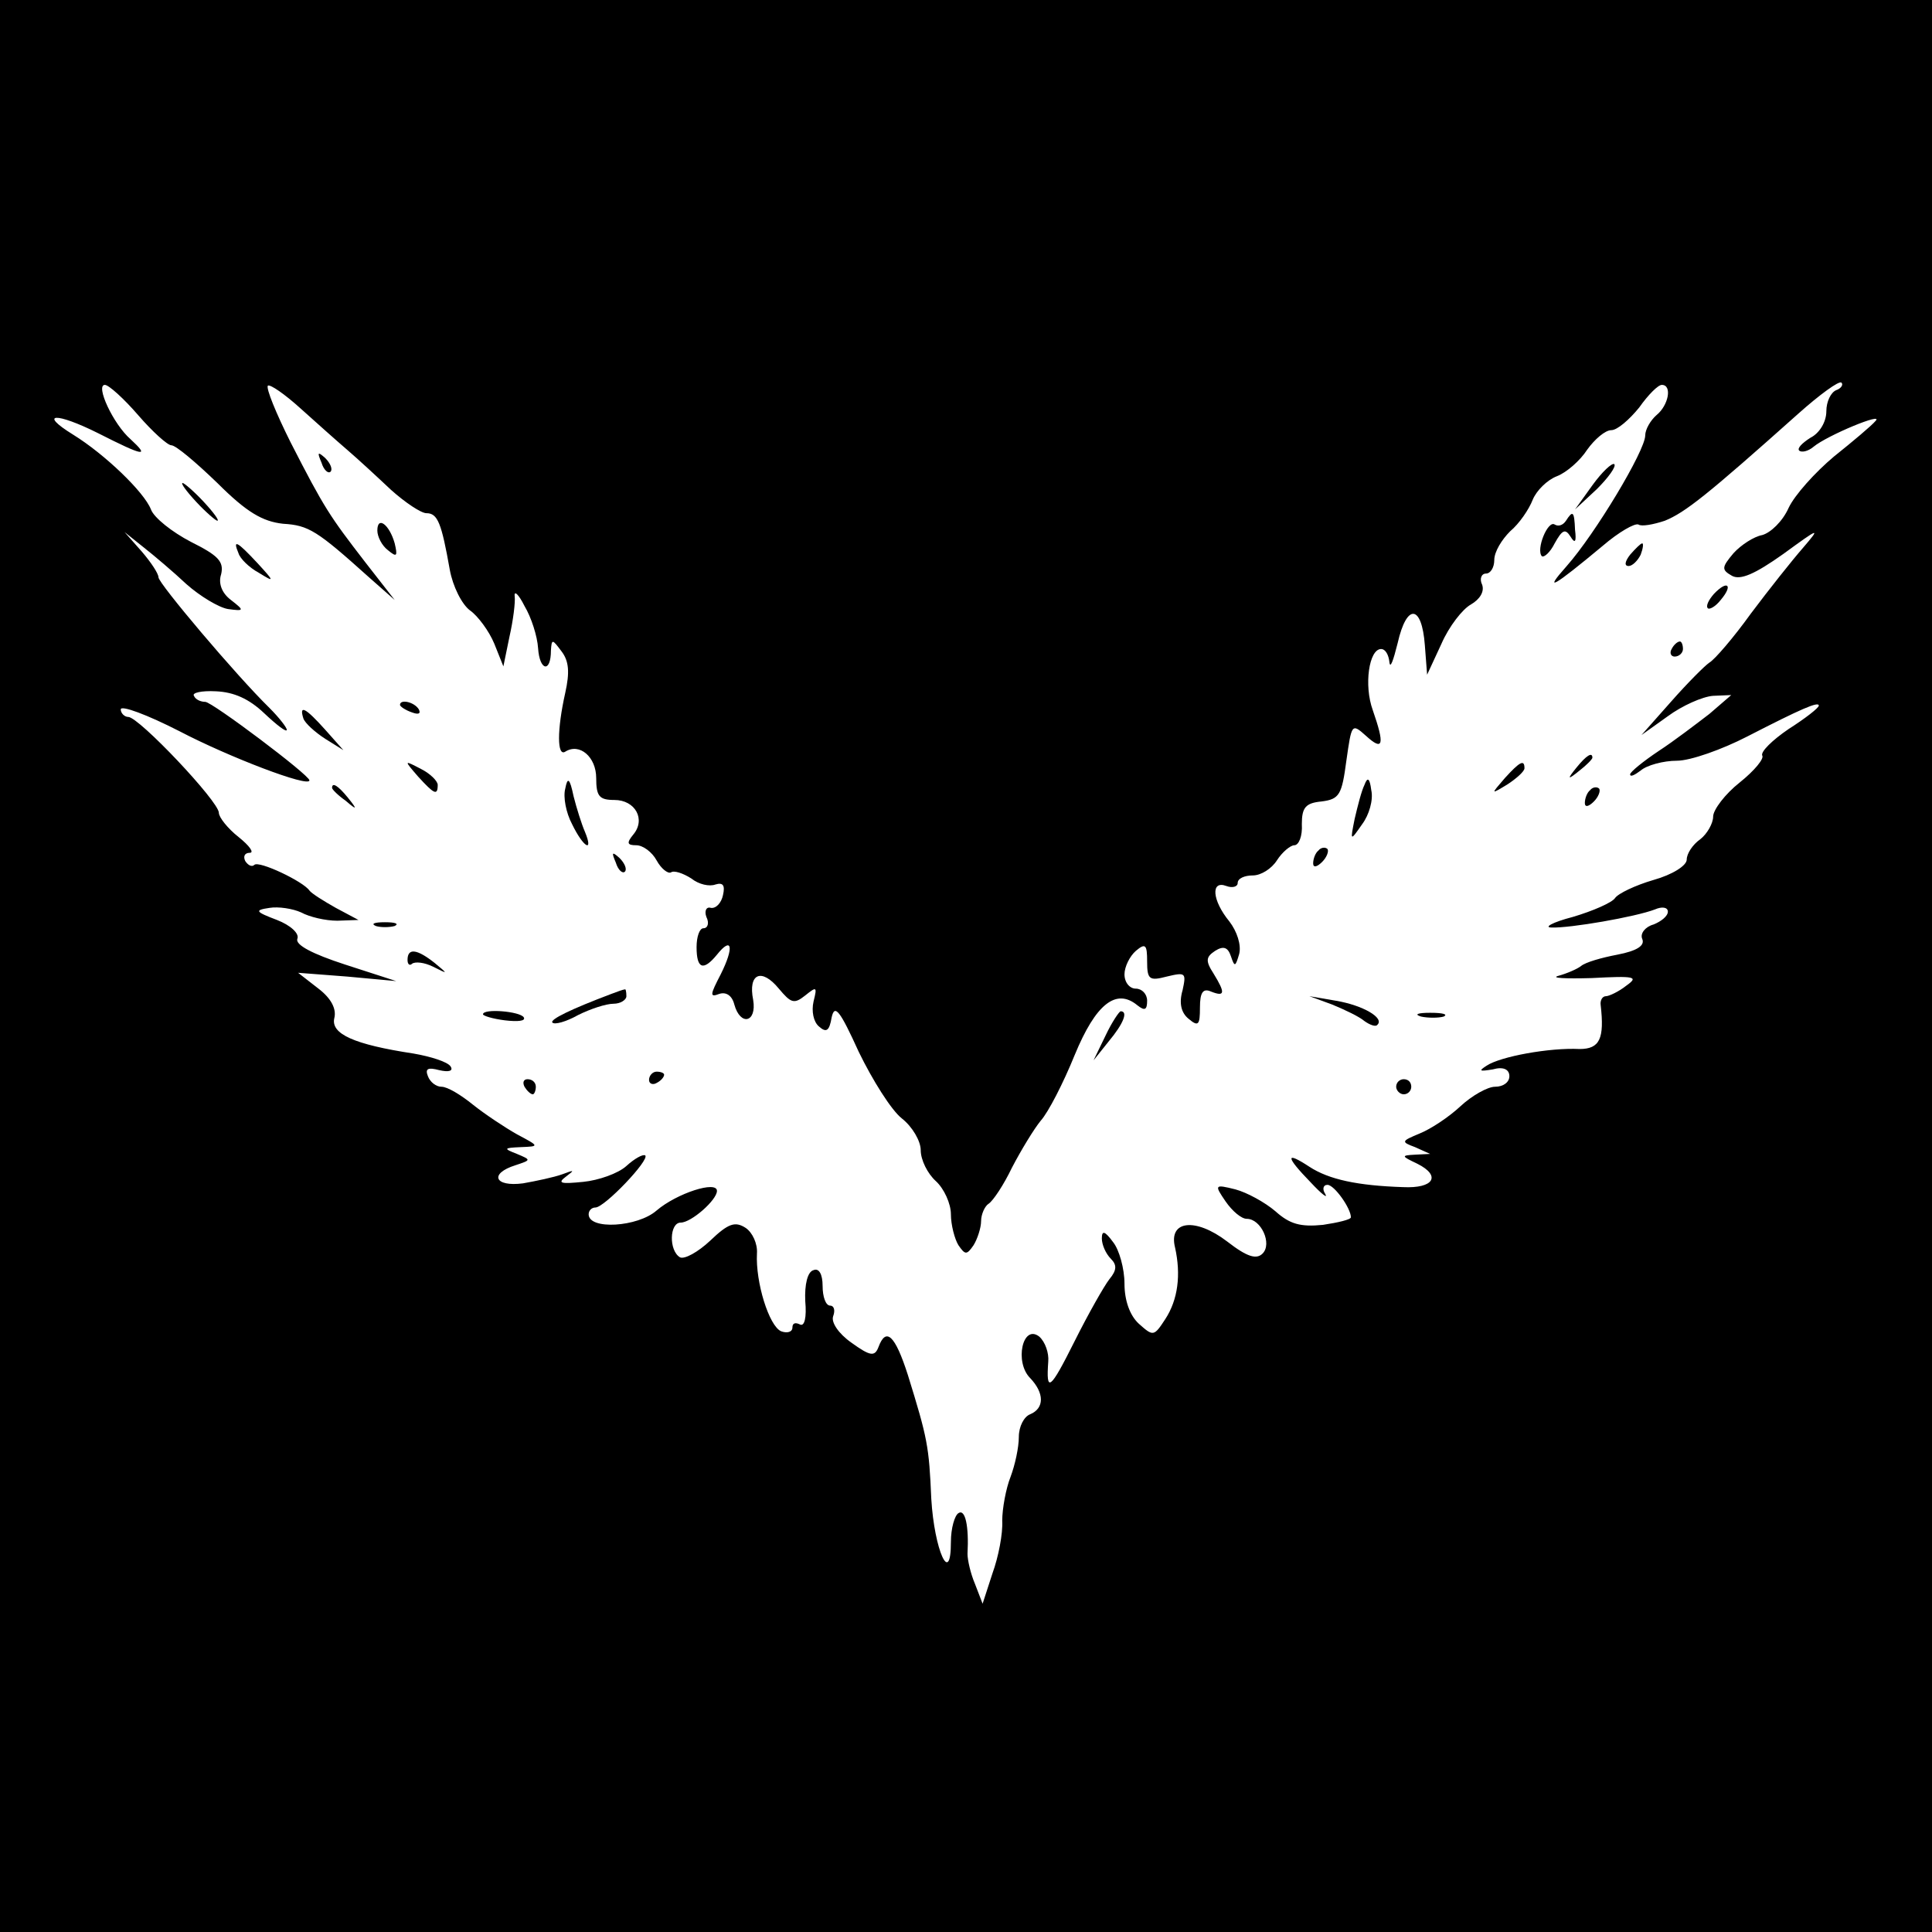 <?xml version="1.0" standalone="no"?>
<!DOCTYPE svg PUBLIC "-//W3C//DTD SVG 20010904//EN"
 "http://www.w3.org/TR/2001/REC-SVG-20010904/DTD/svg10.dtd">
<svg version="1.0" xmlns="http://www.w3.org/2000/svg"
 width="256pt" height="256pt" viewBox="0 0 256 256"
 preserveAspectRatio="xMidYMid meet">

<g transform="translate(0,256) scale(0.1,-0.1)"
fill="#000000" stroke="none">
<path d="M0 1280 l0 -1280 1280 0 1280 0 0 1280 0 1280 -1280 0 -1280 0 0
-1280z m2433 763 c-7 -3 -13 -15 -13 -28 0 -14 -9 -29 -21 -35 -11 -7 -18 -14
-15 -17 3 -3 12 -1 19 5 18 15 95 47 82 34 -5 -6 -30 -27 -55 -47 -25 -21 -52
-51 -60 -68 -8 -18 -24 -33 -35 -36 -11 -2 -28 -13 -38 -24 -16 -19 -16 -22
-2 -30 11 -6 30 2 68 29 48 35 50 36 26 8 -14 -16 -45 -55 -69 -87 -23 -32
-48 -61 -55 -65 -6 -4 -29 -27 -51 -52 l-39 -44 35 25 c19 14 46 26 60 27 l24
1 -29 -25 c-17 -13 -47 -36 -67 -49 -21 -14 -38 -28 -38 -31 0 -4 6 -1 14 5 8
7 30 13 48 13 18 0 60 15 93 32 72 37 95 47 95 41 0 -3 -18 -17 -40 -31 -22
-15 -37 -30 -35 -35 3 -4 -10 -20 -30 -36 -19 -15 -35 -36 -35 -45 0 -9 -8
-23 -17 -30 -10 -7 -18 -19 -18 -27 0 -8 -19 -20 -44 -27 -24 -7 -47 -18 -51
-24 -4 -6 -29 -17 -56 -25 -27 -7 -39 -14 -28 -14 24 -1 111 14 137 24 9 4 17
3 17 -3 0 -6 -9 -13 -19 -17 -11 -3 -18 -12 -15 -19 4 -9 -7 -16 -33 -21 -21
-4 -42 -10 -48 -15 -5 -4 -19 -10 -30 -13 -11 -3 9 -4 44 -3 57 3 63 2 46 -10
-10 -8 -23 -14 -27 -14 -5 0 -8 -6 -7 -12 5 -44 -1 -58 -28 -58 -40 2 -105
-10 -123 -22 -11 -7 -10 -8 8 -5 14 4 22 0 22 -9 0 -8 -8 -14 -19 -14 -10 0
-31 -12 -46 -26 -15 -14 -39 -30 -54 -36 -24 -10 -25 -11 -6 -18 l20 -9 -20
-1 c-19 -1 -18 -2 3 -12 32 -16 22 -33 -19 -31 -60 2 -98 10 -124 27 -32 21
-32 14 2 -21 14 -15 23 -22 19 -15 -4 6 -3 12 3 12 9 0 31 -31 31 -43 0 -3
-17 -7 -37 -10 -30 -3 -44 1 -63 18 -14 12 -38 25 -53 29 -28 7 -28 6 -13 -16
9 -13 21 -23 28 -23 19 0 34 -33 21 -46 -8 -8 -20 -5 -47 16 -42 32 -78 28
-69 -8 8 -36 4 -69 -13 -95 -15 -23 -16 -23 -35 -6 -12 11 -19 31 -19 53 0 20
-7 45 -15 55 -11 15 -15 16 -15 5 0 -8 5 -20 12 -27 8 -8 8 -15 -2 -27 -7 -9
-28 -46 -46 -82 -33 -66 -38 -69 -35 -27 1 11 -4 26 -12 33 -22 17 -33 -34
-12 -55 19 -20 19 -40 0 -48 -8 -3 -15 -16 -15 -30 0 -14 -5 -37 -11 -53 -6
-15 -11 -42 -11 -58 1 -17 -5 -48 -13 -70 l-13 -40 -10 26 c-6 14 -10 32 -10
40 2 37 -3 60 -12 54 -5 -3 -10 -20 -10 -38 0 -60 -22 -11 -26 57 -3 70 -5 80
-31 164 -17 53 -29 64 -39 37 -5 -13 -11 -12 -36 6 -17 12 -27 27 -24 35 3 8
1 14 -4 14 -6 0 -10 12 -10 26 0 16 -5 24 -12 21 -8 -2 -12 -19 -11 -41 2 -22
-1 -34 -7 -31 -6 3 -10 2 -10 -4 0 -6 -7 -8 -15 -5 -16 7 -34 65 -32 103 1 13
-6 28 -15 34 -14 9 -23 6 -47 -17 -16 -15 -34 -25 -40 -22 -15 9 -14 46 1 46
14 0 48 30 48 42 0 14 -53 -3 -80 -26 -25 -22 -90 -26 -90 -5 0 5 4 9 9 9 12
0 72 63 66 69 -3 2 -14 -4 -25 -14 -11 -10 -37 -19 -57 -21 -30 -3 -35 -2 -23
7 12 9 11 9 -5 3 -11 -4 -35 -9 -52 -12 -38 -5 -45 13 -10 24 21 7 21 7 2 15
-18 7 -18 8 5 9 25 1 25 1 -5 17 -16 9 -43 27 -58 39 -16 13 -34 24 -42 24 -7
0 -15 6 -18 14 -4 10 0 12 15 8 13 -3 19 -1 15 5 -4 6 -26 13 -49 17 -79 12
-110 26 -105 47 3 12 -4 26 -21 39 l-27 21 65 -5 65 -6 -68 22 c-43 14 -66 26
-63 34 3 7 -9 18 -27 25 -29 11 -30 13 -10 16 12 2 31 -1 42 -6 11 -6 32 -11
48 -11 l28 1 -30 16 c-16 9 -32 19 -35 23 -8 12 -67 40 -73 34 -3 -3 -8 -1
-12 5 -3 6 -1 11 6 11 6 0 0 9 -15 21 -14 11 -26 26 -26 32 0 15 -106 127
-120 127 -5 0 -10 5 -10 10 0 6 35 -7 78 -29 65 -34 172 -75 172 -65 0 7 -129
104 -138 104 -6 0 -13 3 -15 8 -3 4 10 7 29 6 24 -1 44 -10 64 -29 17 -16 30
-26 30 -22 0 3 -10 16 -23 29 -44 43 -147 165 -147 173 0 5 -10 20 -22 34
l-23 26 25 -20 c14 -11 40 -33 57 -49 18 -16 43 -31 55 -33 22 -3 22 -2 4 12
-12 9 -17 22 -13 34 4 17 -4 25 -40 43 -25 13 -49 32 -53 43 -9 23 -61 73
-103 99 -47 29 -23 30 33 2 61 -31 69 -32 43 -8 -23 20 -47 72 -34 72 5 0 25
-18 44 -40 19 -22 39 -40 44 -40 6 0 33 -23 61 -50 39 -39 60 -51 87 -54 34
-2 45 -9 114 -71 l34 -30 -39 50 c-47 61 -54 71 -99 159 -19 38 -33 72 -30 75
3 2 22 -11 43 -30 20 -18 48 -43 62 -55 14 -12 40 -36 58 -53 19 -17 40 -31
47 -31 15 0 20 -13 31 -75 4 -22 16 -46 27 -54 10 -7 25 -27 32 -44 l12 -30 8
39 c5 22 8 46 7 54 -1 8 5 3 13 -13 9 -15 17 -40 18 -56 2 -30 17 -33 17 -3 1
16 2 15 14 -1 10 -13 11 -28 5 -55 -11 -49 -11 -85 0 -78 19 12 41 -7 41 -35
0 -24 4 -29 24 -29 28 0 42 -26 25 -46 -9 -11 -8 -14 4 -14 9 0 21 -9 27 -20
6 -11 15 -18 19 -16 4 3 16 -1 27 -8 10 -8 24 -11 32 -8 10 3 13 -1 10 -14 -2
-10 -9 -18 -16 -17 -6 2 -9 -4 -6 -12 4 -8 2 -15 -4 -15 -5 0 -9 -11 -9 -25 0
-29 9 -32 27 -10 20 25 23 10 5 -26 -14 -27 -15 -31 -2 -26 9 3 17 -2 20 -14
8 -29 30 -24 25 6 -7 35 11 43 34 15 16 -19 20 -21 35 -9 15 12 16 12 11 -8
-3 -13 0 -27 7 -33 10 -9 14 -6 17 12 4 18 11 9 36 -46 18 -37 43 -77 57 -88
14 -11 25 -30 25 -42 0 -13 9 -31 20 -41 11 -10 20 -30 20 -44 0 -14 5 -33 10
-41 9 -13 11 -13 20 0 5 8 10 23 10 32 0 9 5 20 10 23 6 4 20 25 31 48 12 23
29 51 38 62 10 11 30 50 45 87 28 68 55 89 83 66 10 -8 13 -6 13 6 0 9 -7 16
-15 16 -8 0 -15 8 -15 19 0 10 7 24 15 31 13 11 15 8 15 -14 0 -24 3 -26 26
-20 25 6 26 5 21 -18 -5 -17 -2 -30 8 -38 13 -11 15 -8 15 15 0 20 4 26 15 21
18 -7 19 -2 3 24 -11 17 -10 22 2 30 11 7 17 5 21 -7 5 -15 6 -14 11 3 3 12
-3 30 -13 43 -23 28 -25 55 -4 47 8 -3 15 -1 15 4 0 6 9 10 20 10 11 0 25 9
32 20 7 11 18 20 23 20 6 0 11 12 10 28 0 22 5 28 26 30 24 3 27 9 33 54 7 49
7 50 26 33 23 -21 25 -12 9 34 -12 33 -5 81 11 81 6 0 10 -8 11 -17 1 -10 5 1
11 25 12 53 32 51 36 -3 l3 -39 19 41 c10 23 28 46 39 52 12 7 18 17 15 26 -4
8 -1 15 5 15 6 0 11 8 11 18 0 11 10 27 21 38 12 10 25 29 30 42 5 12 19 26
32 31 13 5 31 21 40 35 10 14 24 26 32 26 8 0 24 14 37 30 12 17 25 30 30 30
14 0 9 -27 -7 -40 -8 -7 -15 -19 -15 -27 0 -20 -66 -130 -104 -173 -32 -36
-18 -28 48 27 21 18 42 30 47 28 4 -3 20 0 35 5 27 11 56 34 177 142 28 25 54
44 57 41 3 -3 -1 -8 -7 -10z"/>
<path d="M426 1947 c3 -10 9 -15 12 -12 3 3 0 11 -7 18 -10 9 -11 8 -5 -6z"/>
<path d="M2110 1917 l-23 -32 29 27 c15 15 26 30 23 33 -3 2 -16 -10 -29 -28z"/>
<path d="M260 1895 c13 -14 26 -25 28 -25 3 0 -5 11 -18 25 -13 14 -26 25 -28
25 -3 0 5 -11 18 -25z"/>
<path d="M2075 1870 c-4 -6 -10 -8 -15 -5 -9 6 -25 -33 -17 -42 3 -2 11 5 17
17 10 18 14 20 21 9 6 -10 8 -7 6 9 -1 25 -3 26 -12 12z"/>
<path d="M500 1857 c0 -8 6 -20 14 -26 12 -10 13 -8 9 9 -7 25 -23 37 -23 17z"/>
<path d="M316 1827 c2 -7 14 -19 27 -26 21 -13 21 -12 -2 13 -27 29 -33 32
-25 13z"/>
<path d="M2160 1825 c-7 -9 -8 -15 -2 -15 5 0 12 7 16 15 3 8 4 15 2 15 -2 0
-9 -7 -16 -15z"/>
<path d="M2271 1773 c-7 -8 -11 -16 -8 -19 2 -2 10 2 17 11 17 20 9 27 -9 8z"/>
<path d="M2215 1700 c-3 -5 -1 -10 4 -10 6 0 11 5 11 10 0 6 -2 10 -4 10 -3 0
-8 -4 -11 -10z"/>
<path d="M530 1626 c0 -2 7 -7 16 -10 8 -3 12 -2 9 4 -6 10 -25 14 -25 6z"/>
<path d="M402 1608 c2 -6 15 -18 29 -27 l24 -15 -24 27 c-26 29 -35 34 -29 15z"/>
<path d="M2089 1543 c-13 -16 -12 -17 4 -4 9 7 17 15 17 17 0 8 -8 3 -21 -13z"/>
<path d="M554 1531 c21 -23 26 -26 26 -11 0 5 -10 15 -22 21 -23 12 -23 12 -4
-10z"/>
<path d="M1994 1529 c-19 -22 -19 -22 4 -8 12 8 22 17 22 21 0 12 -6 9 -26
-13z"/>
<path d="M749 1515 c-3 -11 1 -32 9 -47 15 -31 29 -39 17 -10 -4 9 -11 31 -15
47 -5 24 -8 26 -11 10z"/>
<path d="M1808 1520 c-4 -8 -9 -28 -13 -45 -6 -30 -6 -30 10 -7 9 12 15 32 12
45 -2 16 -5 18 -9 7z"/>
<path d="M440 1516 c0 -2 8 -10 18 -17 15 -13 16 -12 3 4 -13 16 -21 21 -21
13z"/>
<path d="M2107 1513 c-4 -3 -7 -11 -7 -17 0 -6 5 -5 12 2 6 6 9 14 7 17 -3 3
-9 2 -12 -2z"/>
<path d="M1747 1433 c-4 -3 -7 -11 -7 -17 0 -6 5 -5 12 2 6 6 9 14 7 17 -3 3
-9 2 -12 -2z"/>
<path d="M816 1417 c3 -10 9 -15 12 -12 3 3 0 11 -7 18 -10 9 -11 8 -5 -6z"/>
<path d="M498 1333 c6 -2 18 -2 25 0 6 3 1 5 -13 5 -14 0 -19 -2 -12 -5z"/>
<path d="M540 1288 c0 -6 3 -8 6 -5 4 3 16 2 28 -4 20 -10 20 -10 2 5 -24 19
-36 20 -36 4z"/>
<path d="M810 1243 c-53 -20 -82 -34 -78 -38 3 -3 18 1 34 10 16 8 37 15 47
15 9 0 17 5 17 10 0 6 -1 10 -2 9 -2 0 -10 -3 -18 -6z"/>
<path d="M1765 1229 c17 -7 36 -16 43 -22 7 -5 15 -8 17 -5 10 9 -19 26 -55
32 l-35 6 30 -11z"/>
<path d="M640 1216 c0 -2 13 -6 29 -8 17 -2 28 -1 25 4 -5 8 -54 12 -54 4z"/>
<path d="M1465 1188 l-16 -33 20 25 c20 24 26 40 16 40 -2 0 -12 -15 -20 -32z"/>
<path d="M1883 1213 c9 -2 23 -2 30 0 6 3 -1 5 -18 5 -16 0 -22 -2 -12 -5z"/>
<path d="M860 1129 c0 -5 5 -7 10 -4 6 3 10 8 10 11 0 2 -4 4 -10 4 -5 0 -10
-5 -10 -11z"/>
<path d="M695 1120 c3 -5 8 -10 11 -10 2 0 4 5 4 10 0 6 -5 10 -11 10 -5 0 -7
-4 -4 -10z"/>
<path d="M1850 1120 c0 -5 5 -10 10 -10 6 0 10 5 10 10 0 6 -4 10 -10 10 -5 0
-10 -4 -10 -10z"/>
</g>
</svg>
